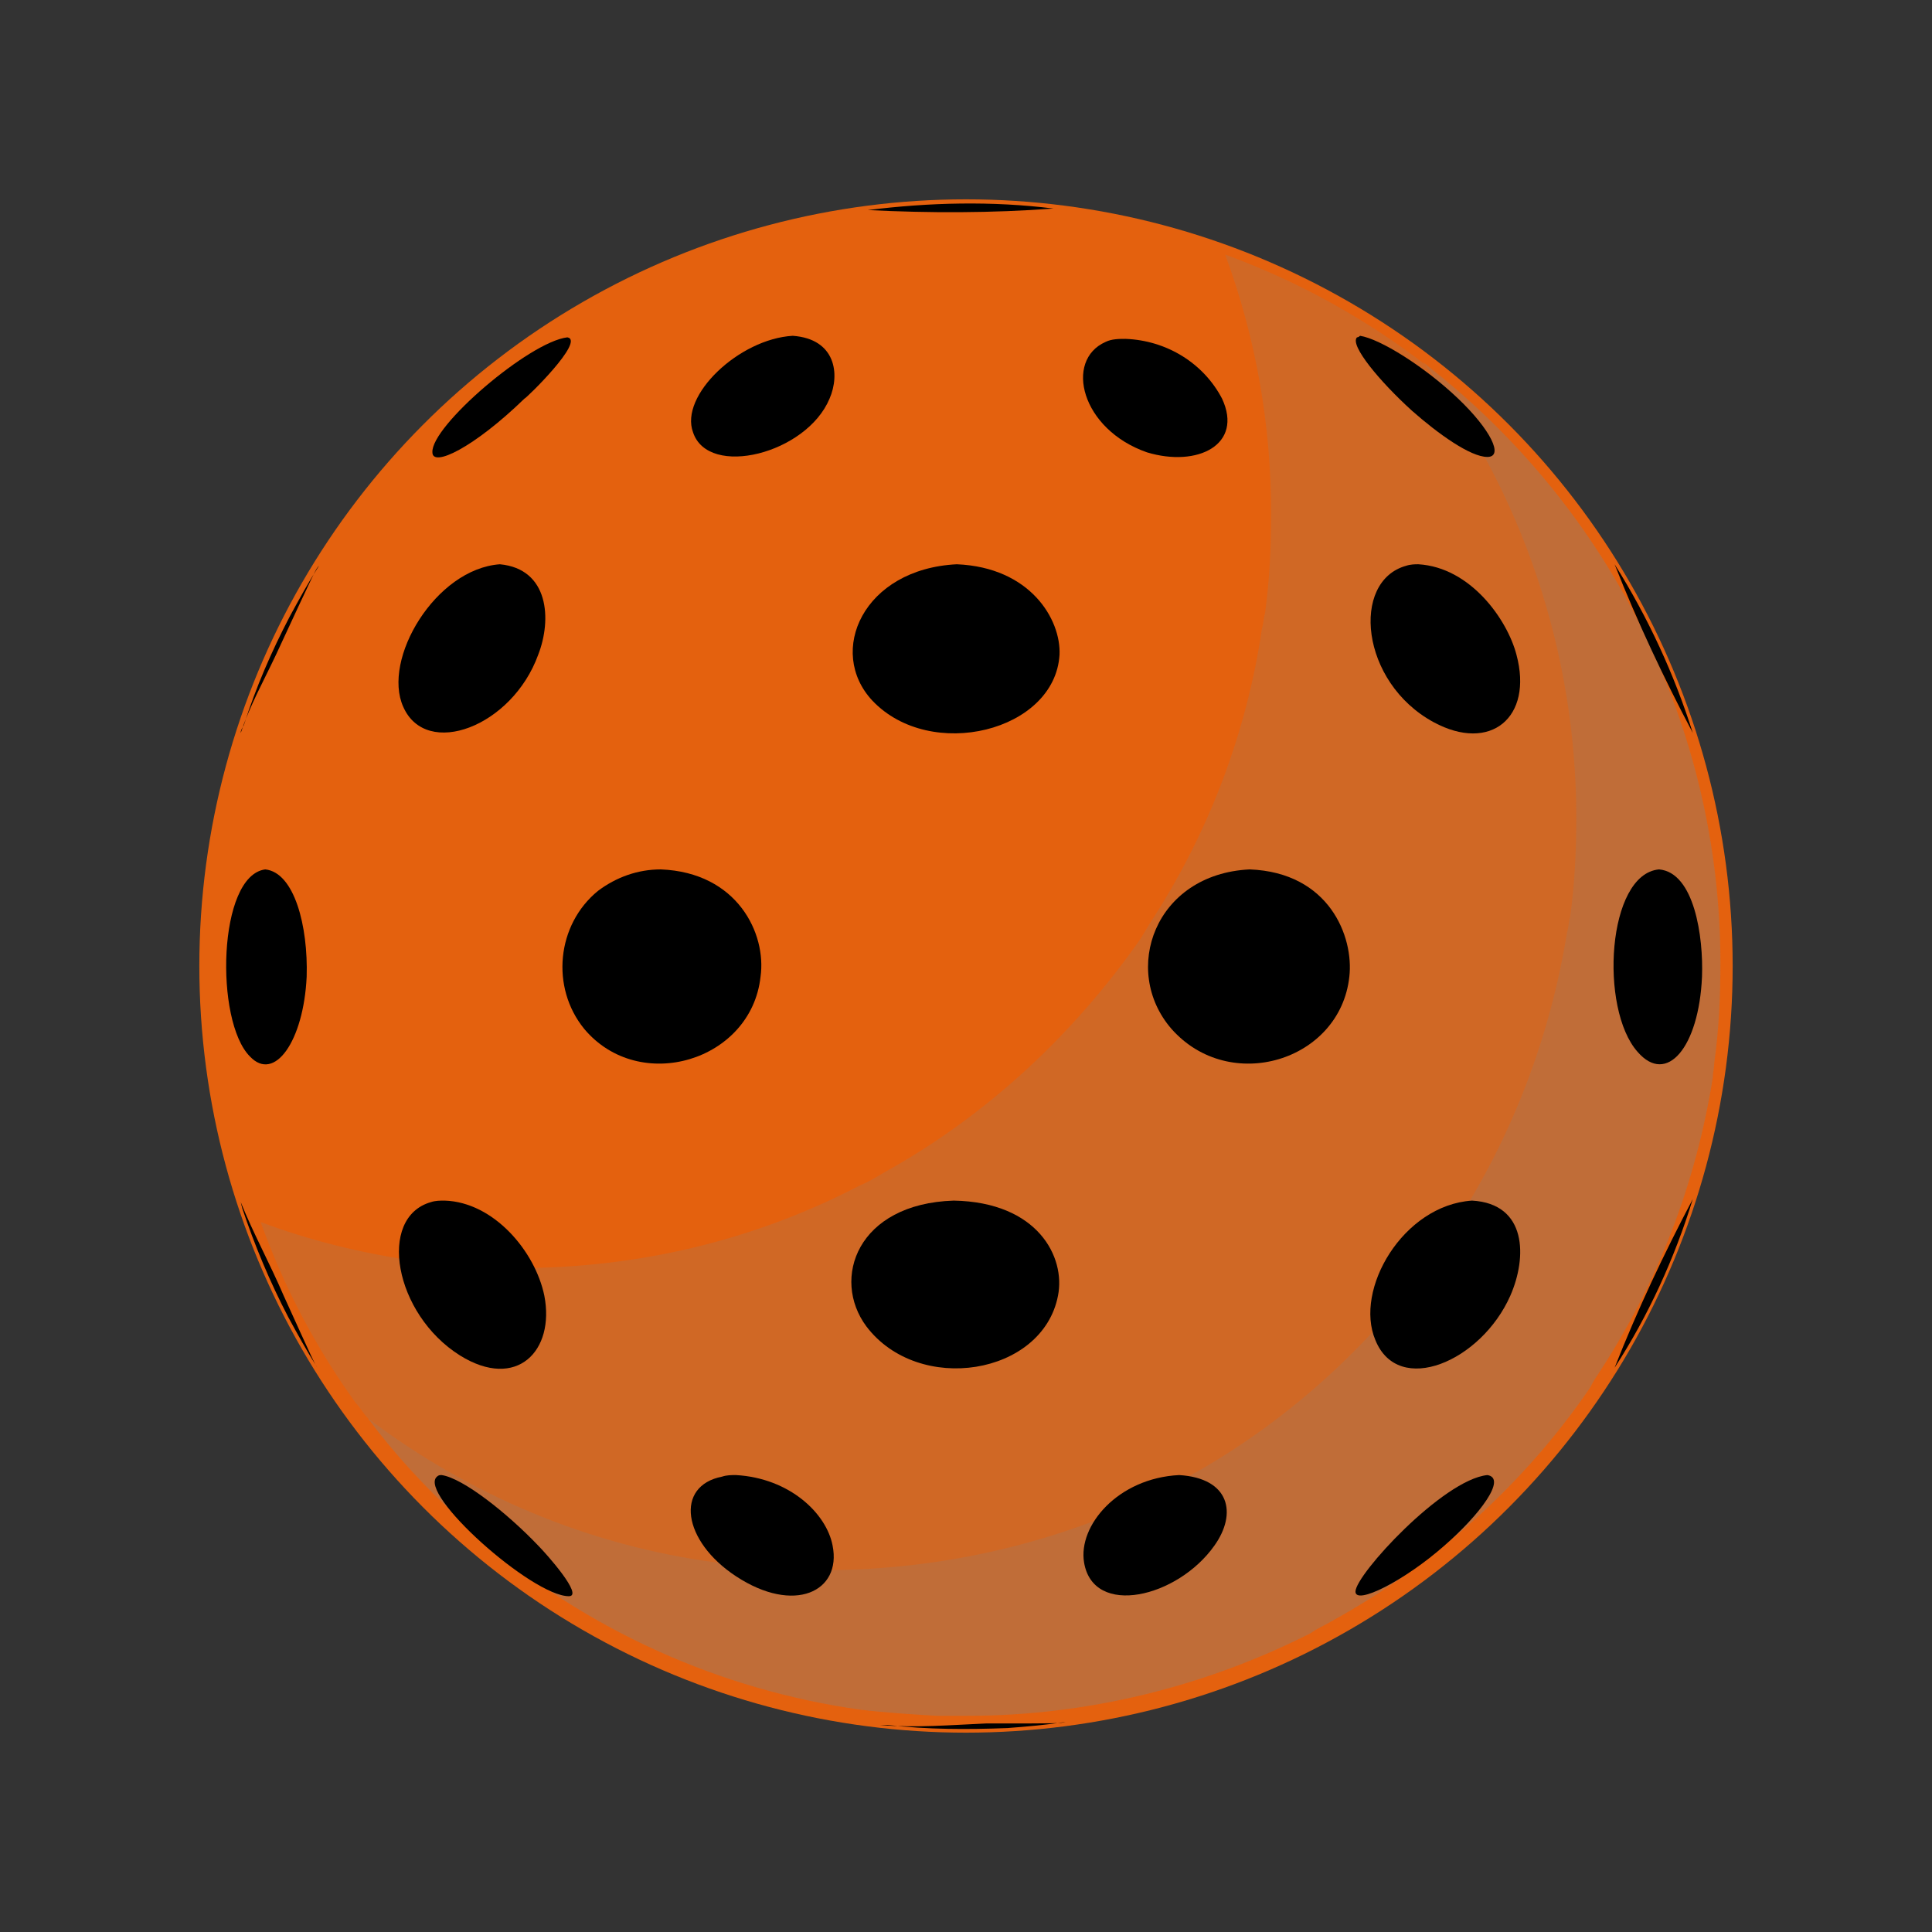 <?xml version="1.0" encoding="utf-8"?>
<!-- Generator: Adobe Illustrator 24.3.0, SVG Export Plug-In . SVG Version: 6.00 Build 0)  -->
<svg version="1.1" id="Layer_1" xmlns="http://www.w3.org/2000/svg" xmlns:xlink="http://www.w3.org/1999/xlink" x="0px" y="0px"
	 viewBox="0 0 126 126" enable-background="new 0 0 126 126" xml:space="preserve">
<rect x="0" y="0" width="126" height="126" fill="#333333" stroke="none"/>
<g>
	<g id="design">
		<circle fill="#E4610E" cx="63" cy="63" r="50"/>
		<defs>
			<filter id="Adobe_OpacityMaskFilter" filterUnits="userSpaceOnUse" x="23.2" y="19.6" width="80" height="52">
				<feColorMatrix  type="matrix" values="1 0 0 0 0  0 1 0 0 0  0 0 1 0 0  0 0 0 1 0"/>
			</filter>
		</defs>
		<mask maskUnits="userSpaceOnUse" x="23.2" y="19.6" width="80" height="52" id="mask_1_">
			<g filter="url(#Adobe_OpacityMaskFilter)">
			</g>
		</mask>
		<g mask="url(#mask_1_)">
			
				<linearGradient id="SVGID_1_" gradientUnits="userSpaceOnUse" x1="63.185" y1="132.04" x2="63.185" y2="51.14" gradientTransform="matrix(1 0 0 -1 0 128)">
				<stop  offset="0" style="stop-color:#FFFFFF;stop-opacity:0.4"/>
				<stop  offset="1.000000e-02" style="stop-color:#FFFFFF;stop-opacity:0.39"/>
				<stop  offset="0.32" style="stop-color:#FFFFFF;stop-opacity:0.22"/>
				<stop  offset="0.6" style="stop-color:#FFFFFF;stop-opacity:0.1"/>
				<stop  offset="0.84" style="stop-color:#FFFFFF;stop-opacity:3.000000e-02"/>
				<stop  offset="1" style="stop-color:#FFFFFF;stop-opacity:0"/>
			</linearGradient>
			<path fill="url(#SVGID_1_)" d="M63.2,19.6c-22.1,0-40,15.7-40,35.1l0,0c0.1,3.1,1.8,5.8,4.5,7.3c10.8,6.3,23,9.6,35.5,9.5
				c12.5,0.1,24.7-3.2,35.5-9.5c2.7-1.5,4.4-4.2,4.5-7.3l0,0C103.2,35.4,85.3,19.6,63.2,19.6z"/>
		</g>
		<path opacity="0.2" fill="#868686" enable-background="new    " d="M112.2,62.8c0,2.2-0.1,4.4-0.4,6.5c0,0.3-0.1,0.7-0.1,1
			c-1.1,6.9-3.6,13.4-7.4,19.2c-0.2,0.3-0.4,0.6-0.6,1c-4.3,6.3-10.1,11.5-16.8,15.2l0,0c-0.5,0.3-1,0.5-1.4,0.8
			c-6.9,3.5-14.6,5.4-22.4,5.4c-0.7,0-1.3,0-2,0c-1.7-0.1-3.3-0.2-5-0.4l0,0c-9.2-1.3-17.8-5.2-24.8-11.2c-0.5-0.4-1-0.9-1.5-1.4
			c-2.1-2-4.1-4.1-5.8-6.4c-0.3-0.3-0.5-0.7-0.8-1c-2.6-3.6-4.7-7.6-6.2-11.8c3.2,1.2,6.5,2,9.8,2.5l0,0c1.7,0.3,3.3,0.4,5,0.5
			c0.7,0,1.3,0,2,0c7.8,0,15.4-1.8,22.3-5.4c0.5-0.2,1-0.5,1.5-0.8l0,0c6.7-3.7,12.4-9,16.8-15.3l0.6-1c3.8-5.8,6.3-12.4,7.3-19.2
			c0.1-0.3,0.1-0.7,0.2-1c0.3-2.2,0.4-4.3,0.4-6.5c0-5.8-1-11.5-3-16.9C99.3,23.7,112.2,42.2,112.2,62.8z"/>
		<path opacity="0.2" fill="#868686" enable-background="new    " d="M112.2,62.8c0,2.2-0.1,4.4-0.4,6.5c0,0.3-0.1,0.7-0.1,1
			c-1.1,6.9-3.6,13.4-7.4,19.2c-0.2,0.3-0.4,0.6-0.6,1c-4.3,6.3-10.1,11.5-16.8,15.2l0,0c-0.5,0.3-1,0.5-1.4,0.8
			c-6.9,3.5-14.6,5.4-22.4,5.4c-0.7,0-1.3,0-2,0c-1.7-0.1-3.3-0.2-5-0.4l0,0c-9.2-1.3-17.8-5.2-24.8-11.2c-0.5-0.4-1-0.9-1.5-1.4
			c-2.1-1.9-4.1-4.1-5.8-6.4c6.6,5,14.4,8.3,22.7,9.4l0,0c1.7,0.2,3.3,0.4,5,0.4c0.7,0,1.3,0.1,2,0.1c7.8,0,15.5-1.8,22.4-5.3
			l1.4-0.8l0,0c6.7-3.7,12.4-9,16.7-15.3c0.2-0.3,0.4-0.6,0.6-1c3.8-5.8,6.3-12.4,7.4-19.2c0.1-0.3,0.1-0.7,0.2-1
			c0.3-2.2,0.4-4.3,0.4-6.5c0-10.7-3.5-21.2-10-29.7C105,33,112.2,47.5,112.2,62.8z"/>
		<path d="M18,42.7c-0.8,1.7-1.7,3.3-2.3,5.1c0-0.2,0.1-0.3,0.2-0.5c0.8-2.5,1.8-4.8,3-7.1c0.6-1.1,1.2-2.2,1.9-3.3
			C20.6,37.1,20.6,37.1,18,42.7"/>
		<path d="M35.1,42.7c-1.7,4.7-7.3,6.8-8.8,3.4c-1.4-3.1,2.1-9,6.3-9.3C35.8,37.1,36,40.4,35.1,42.7"/>
		<path d="M98.9,42.7c1.1,4.1-1.7,6.4-5.4,4.4c-4.8-2.6-5.4-9.2-1.8-10.2c0.3-0.1,0.6-0.1,0.8-0.1C95.9,37,98.3,40.4,98.9,42.7"/>
		<path d="M18.5,84.5c2,4.4,2,4.4,2.2,4.7c-0.7-1.1-1.3-2.2-1.9-3.3c-1.2-2.3-2.2-4.7-3-7.1l-0.1-0.4C16.5,80.4,17.6,82.4,18.5,84.5
			"/>
		<path d="M35.5,84.5c0.7,3.6-1.8,6.2-5.5,3.9c-4.3-2.7-5.4-9-1.9-10c0.3-0.1,0.6-0.1,0.9-0.1C32.2,78.4,34.9,81.6,35.5,84.5"/>
		<path d="M98.5,84.5c-1.9,4.3-7.3,6.6-8.8,2.9c-1.4-3.3,1.8-8.8,6.3-9.1C99.6,78.5,99.6,82,98.5,84.5"/>
		<path d="M20,63.7c-0.2,4.2-2.1,6.9-3.7,5.2c-2.3-2.3-2.1-11.8,1-12.2C19.2,56.9,20.1,60.4,20,63.7"/>
		<path d="M34.2,26c-3.3,3.2-6,4.5-6,3.5c-0.1-1.7,6.3-7.2,8.8-7.5C38.2,22.2,34.3,26,34.2,26"/>
		<path d="M35.1,100.8c0.5,0.5,3,3.3,2,3.3c-2.4,0-9.9-6.7-8.6-7.8c0.1-0.1,0.2-0.1,0.3-0.1C30.2,96.4,33.1,98.7,35.1,100.8"/>
		<path d="M79.2,100.8c-2.4,3.4-7.9,4.7-8.5,1.1c-0.4-2.4,2.2-5.5,6.2-5.7C80.2,96.4,80.7,98.7,79.2,100.8"/>
		<path d="M54.3,100.8c0.6,3-2.5,4.5-6.3,2c-3.5-2.3-4-5.9-0.9-6.5c0.3-0.1,0.6-0.1,0.9-0.1C51.5,96.4,53.9,98.7,54.3,100.8"/>
		<path d="M69.1,42.7c-0.3,5-8.4,7-12.2,3c-3-3.2-0.6-8.6,5.5-8.9C67.2,37,69.2,40.4,69.1,42.7"/>
		<path d="M69,84.5c-1,5.2-9.1,6.5-12.5,2c-2.3-3.1-0.6-8,5.7-8.2C67.7,78.4,69.5,82,69,84.5"/>
		<path d="M49.6,63.7c-0.6,5.5-7.9,7.7-11.5,3.4c-2.2-2.7-1.8-6.8,0.9-9c1.2-0.9,2.6-1.4,4.1-1.4C48.1,56.9,50,60.9,49.6,63.7"/>
		<path d="M54.1,26c-1.5,3.6-7.9,5.2-8.9,2.2c-0.9-2.4,3-6.1,6.5-6.3C54.5,22.1,54.8,24.4,54.1,26"/>
		<path d="M88,63.7c-0.6,5.5-7.8,7.7-11.6,3.4c-3.3-3.8-1.1-10.1,5.1-10.4C86.7,56.9,88.3,61.1,88,63.7"/>
		<path d="M79.7,26c1.4,3-1.6,4.5-4.9,3.5c-4.3-1.5-5.4-6-2.7-7.2c0.4-0.2,0.9-0.2,1.3-0.2C76.1,22.2,78.5,23.7,79.7,26"/>
		<path d="M110.4,47.8c-1.9-3.6-3.6-7.2-5.1-11C107.5,40.3,109.2,44,110.4,47.8"/>
		<path d="M105.3,89.2c1.5-3.8,3.2-7.4,5.1-11C109.2,82.1,107.5,85.8,105.3,89.2"/>
		<path d="M111,63.7c-0.2,4.6-2.3,7.1-4.2,4.9c-2.5-2.8-2-11.6,1.4-11.9C110.5,56.9,111.1,61.1,111,63.7"/>
		<path d="M95.1,26c2.1,2,3,3.8,1.9,3.8s-3.2-1.5-4.9-3C90,24.9,88,22.5,88.5,22c0.1,0,0.2-0.1,0.2-0.1C90,22.1,92.9,23.9,95.1,26"
			/>
		<path d="M94.2,100.8c-2.6,2.3-5.8,3.9-5.8,3c0-1.1,5.7-7.3,8.6-7.6C98.3,96.4,96.5,98.8,94.2,100.8"/>
		<path d="M64.3,112.4c4.8,0,4.8,0,5.2-0.1c-1.3,0.2-2.5,0.3-3.8,0.4c-2.6,0.1-5.2,0.1-7.8-0.2h-0.5C59.7,112.7,62,112.5,64.3,112.4
			"/>
		<path d="M68.7,13.6c-4,0.3-8.1,0.3-12.1,0.1C60.6,13.2,64.7,13.1,68.7,13.6"/>
	</g>
</g>
</svg>
